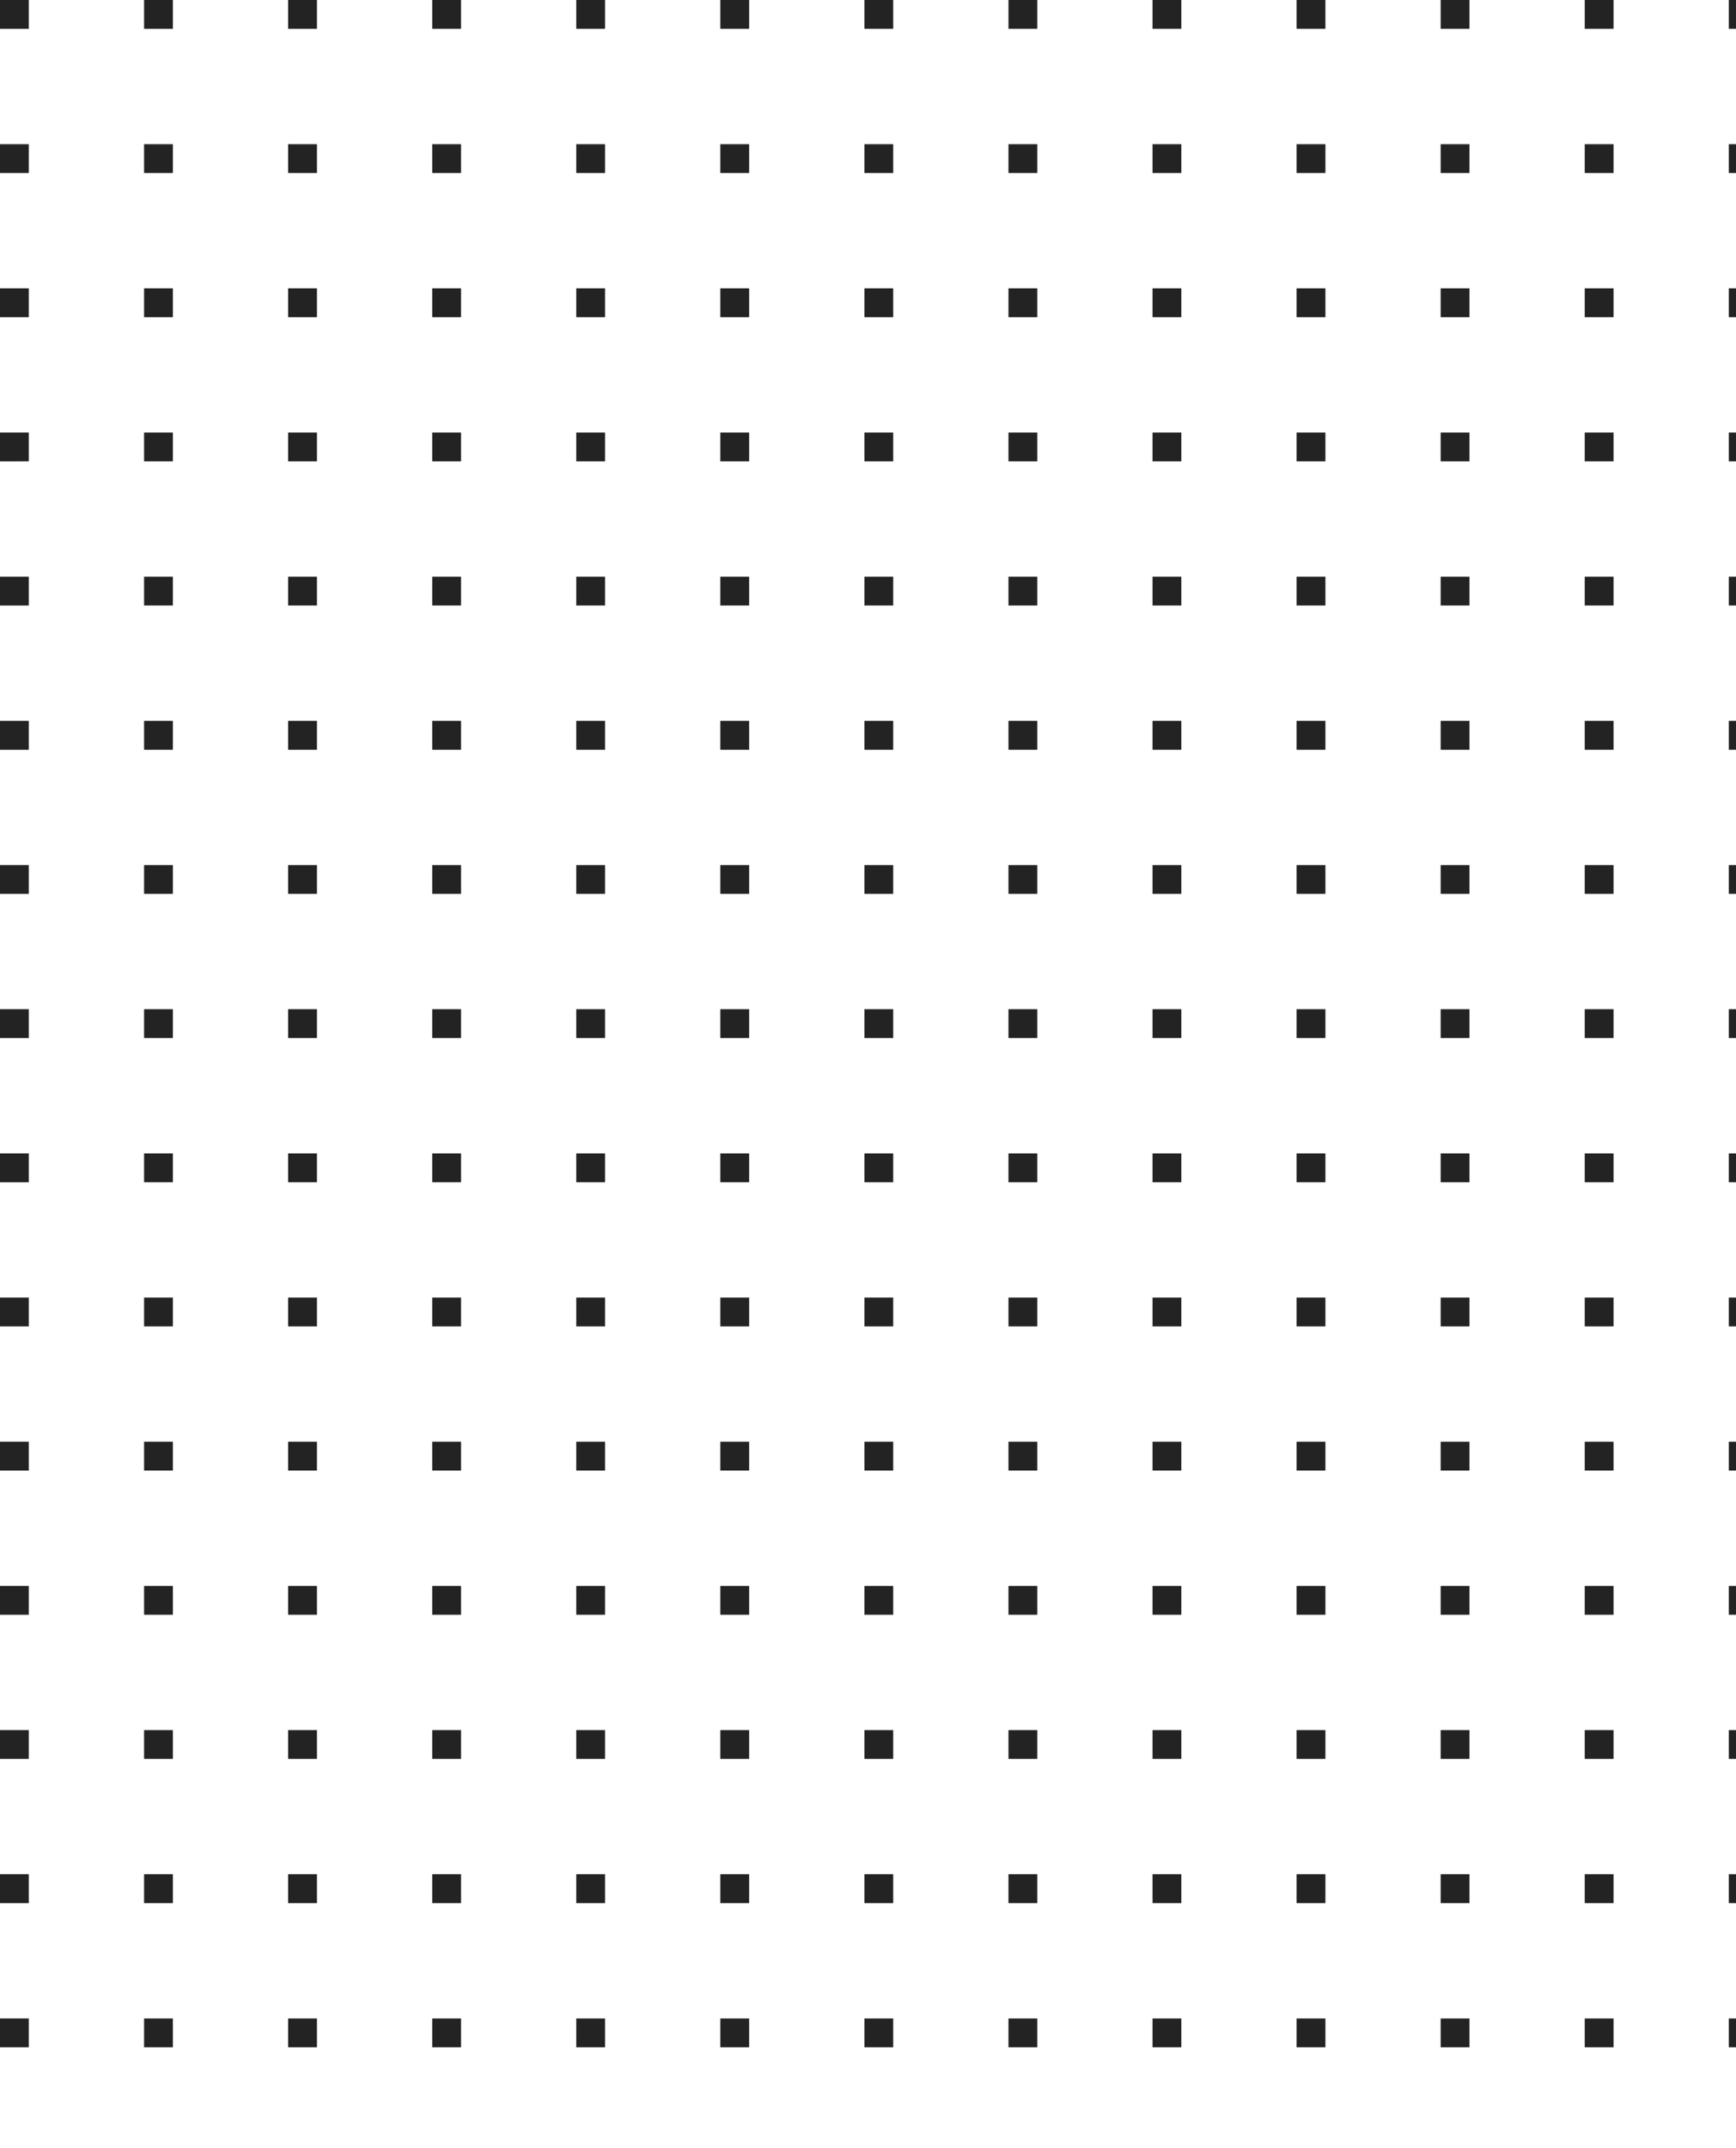 <?xml version="1.0" encoding="UTF-8"?><svg id="Layer_1" xmlns="http://www.w3.org/2000/svg" viewBox="0 0 241 298"><defs><style>.cls-1{fill:#232323;}</style></defs><path class="cls-1" d="M0,0H4V4H0V0Z"/><path class="cls-1" d="M20,0h4V4h-4V0Z"/><path class="cls-1" d="M40,0h4V4h-4V0Z"/><path class="cls-1" d="M60,0h4V4h-4V0Z"/><path class="cls-1" d="M80,0h4V4h-4V0Z"/><path class="cls-1" d="M100,0h4V4h-4V0Z"/><path class="cls-1" d="M120,0h4V4h-4V0Z"/><path class="cls-1" d="M140,0h4V4h-4V0Z"/><path class="cls-1" d="M160,0h4V4h-4V0Z"/><path class="cls-1" d="M180,0h4V4h-4V0Z"/><path class="cls-1" d="M200,0h4V4h-4V0Z"/><path class="cls-1" d="M220,0h4V4h-4V0Z"/><path class="cls-1" d="M240,0h4V4h-4V0Z"/><path class="cls-1" d="M0,20H4v4H0v-4Z"/><path class="cls-1" d="M20,20h4v4h-4v-4Z"/><path class="cls-1" d="M40,20h4v4h-4v-4Z"/><path class="cls-1" d="M60,20h4v4h-4v-4Z"/><path class="cls-1" d="M80,20h4v4h-4v-4Z"/><path class="cls-1" d="M100,20h4v4h-4v-4Z"/><path class="cls-1" d="M120,20h4v4h-4v-4Z"/><path class="cls-1" d="M140,20h4v4h-4v-4Z"/><path class="cls-1" d="M160,20h4v4h-4v-4Z"/><path class="cls-1" d="M180,20h4v4h-4v-4Z"/><path class="cls-1" d="M200,20h4v4h-4v-4Z"/><path class="cls-1" d="M220,20h4v4h-4v-4Z"/><path class="cls-1" d="M240,20h4v4h-4v-4Z"/><path class="cls-1" d="M0,40H4v4H0v-4Z"/><path class="cls-1" d="M20,40h4v4h-4v-4Z"/><path class="cls-1" d="M40,40h4v4h-4v-4Z"/><path class="cls-1" d="M60,40h4v4h-4v-4Z"/><path class="cls-1" d="M80,40h4v4h-4v-4Z"/><path class="cls-1" d="M100,40h4v4h-4v-4Z"/><path class="cls-1" d="M120,40h4v4h-4v-4Z"/><path class="cls-1" d="M140,40h4v4h-4v-4Z"/><path class="cls-1" d="M160,40h4v4h-4v-4Z"/><path class="cls-1" d="M180,40h4v4h-4v-4Z"/><path class="cls-1" d="M200,40h4v4h-4v-4Z"/><path class="cls-1" d="M220,40h4v4h-4v-4Z"/><path class="cls-1" d="M240,40h4v4h-4v-4Z"/><path class="cls-1" d="M0,60H4v4H0v-4Z"/><path class="cls-1" d="M20,60h4v4h-4v-4Z"/><path class="cls-1" d="M40,60h4v4h-4v-4Z"/><path class="cls-1" d="M60,60h4v4h-4v-4Z"/><path class="cls-1" d="M80,60h4v4h-4v-4Z"/><path class="cls-1" d="M100,60h4v4h-4v-4Z"/><path class="cls-1" d="M120,60h4v4h-4v-4Z"/><path class="cls-1" d="M140,60h4v4h-4v-4Z"/><path class="cls-1" d="M160,60h4v4h-4v-4Z"/><path class="cls-1" d="M180,60h4v4h-4v-4Z"/><path class="cls-1" d="M200,60h4v4h-4v-4Z"/><path class="cls-1" d="M220,60h4v4h-4v-4Z"/><path class="cls-1" d="M240,60h4v4h-4v-4Z"/><path class="cls-1" d="M0,80H4v4H0v-4Z"/><path class="cls-1" d="M20,80h4v4h-4v-4Z"/><path class="cls-1" d="M40,80h4v4h-4v-4Z"/><path class="cls-1" d="M60,80h4v4h-4v-4Z"/><path class="cls-1" d="M80,80h4v4h-4v-4Z"/><path class="cls-1" d="M100,80h4v4h-4v-4Z"/><path class="cls-1" d="M120,80h4v4h-4v-4Z"/><path class="cls-1" d="M140,80h4v4h-4v-4Z"/><path class="cls-1" d="M160,80h4v4h-4v-4Z"/><path class="cls-1" d="M180,80h4v4h-4v-4Z"/><path class="cls-1" d="M200,80h4v4h-4v-4Z"/><path class="cls-1" d="M220,80h4v4h-4v-4Z"/><path class="cls-1" d="M240,80h4v4h-4v-4Z"/><path class="cls-1" d="M0,100H4v4H0v-4Z"/><path class="cls-1" d="M20,100h4v4h-4v-4Z"/><path class="cls-1" d="M40,100h4v4h-4v-4Z"/><path class="cls-1" d="M60,100h4v4h-4v-4Z"/><path class="cls-1" d="M80,100h4v4h-4v-4Z"/><path class="cls-1" d="M100,100h4v4h-4v-4Z"/><path class="cls-1" d="M120,100h4v4h-4v-4Z"/><path class="cls-1" d="M140,100h4v4h-4v-4Z"/><path class="cls-1" d="M160,100h4v4h-4v-4Z"/><path class="cls-1" d="M180,100h4v4h-4v-4Z"/><path class="cls-1" d="M200,100h4v4h-4v-4Z"/><path class="cls-1" d="M220,100h4v4h-4v-4Z"/><path class="cls-1" d="M240,100h4v4h-4v-4Z"/><path class="cls-1" d="M0,120H4v4H0v-4Z"/><path class="cls-1" d="M20,120h4v4h-4v-4Z"/><path class="cls-1" d="M40,120h4v4h-4v-4Z"/><path class="cls-1" d="M60,120h4v4h-4v-4Z"/><path class="cls-1" d="M80,120h4v4h-4v-4Z"/><path class="cls-1" d="M100,120h4v4h-4v-4Z"/><path class="cls-1" d="M120,120h4v4h-4v-4Z"/><path class="cls-1" d="M140,120h4v4h-4v-4Z"/><path class="cls-1" d="M160,120h4v4h-4v-4Z"/><path class="cls-1" d="M180,120h4v4h-4v-4Z"/><path class="cls-1" d="M200,120h4v4h-4v-4Z"/><path class="cls-1" d="M220,120h4v4h-4v-4Z"/><path class="cls-1" d="M240,120h4v4h-4v-4Z"/><path class="cls-1" d="M0,140H4v4H0v-4Z"/><path class="cls-1" d="M20,140h4v4h-4v-4Z"/><path class="cls-1" d="M40,140h4v4h-4v-4Z"/><path class="cls-1" d="M60,140h4v4h-4v-4Z"/><path class="cls-1" d="M80,140h4v4h-4v-4Z"/><path class="cls-1" d="M100,140h4v4h-4v-4Z"/><path class="cls-1" d="M120,140h4v4h-4v-4Z"/><path class="cls-1" d="M140,140h4v4h-4v-4Z"/><path class="cls-1" d="M160,140h4v4h-4v-4Z"/><path class="cls-1" d="M180,140h4v4h-4v-4Z"/><path class="cls-1" d="M200,140h4v4h-4v-4Z"/><path class="cls-1" d="M220,140h4v4h-4v-4Z"/><path class="cls-1" d="M240,140h4v4h-4v-4Z"/><path class="cls-1" d="M0,160H4v4H0v-4Z"/><path class="cls-1" d="M20,160h4v4h-4v-4Z"/><path class="cls-1" d="M40,160h4v4h-4v-4Z"/><path class="cls-1" d="M60,160h4v4h-4v-4Z"/><path class="cls-1" d="M80,160h4v4h-4v-4Z"/><path class="cls-1" d="M100,160h4v4h-4v-4Z"/><path class="cls-1" d="M120,160h4v4h-4v-4Z"/><path class="cls-1" d="M140,160h4v4h-4v-4Z"/><path class="cls-1" d="M160,160h4v4h-4v-4Z"/><path class="cls-1" d="M180,160h4v4h-4v-4Z"/><path class="cls-1" d="M200,160h4v4h-4v-4Z"/><path class="cls-1" d="M220,160h4v4h-4v-4Z"/><path class="cls-1" d="M240,160h4v4h-4v-4Z"/><path class="cls-1" d="M0,180H4v4H0v-4Z"/><path class="cls-1" d="M20,180h4v4h-4v-4Z"/><path class="cls-1" d="M40,180h4v4h-4v-4Z"/><path class="cls-1" d="M60,180h4v4h-4v-4Z"/><path class="cls-1" d="M80,180h4v4h-4v-4Z"/><path class="cls-1" d="M100,180h4v4h-4v-4Z"/><path class="cls-1" d="M120,180h4v4h-4v-4Z"/><path class="cls-1" d="M140,180h4v4h-4v-4Z"/><path class="cls-1" d="M160,180h4v4h-4v-4Z"/><path class="cls-1" d="M180,180h4v4h-4v-4Z"/><path class="cls-1" d="M200,180h4v4h-4v-4Z"/><path class="cls-1" d="M220,180h4v4h-4v-4Z"/><path class="cls-1" d="M240,180h4v4h-4v-4Z"/><path class="cls-1" d="M0,200H4v4H0v-4Z"/><path class="cls-1" d="M20,200h4v4h-4v-4Z"/><path class="cls-1" d="M40,200h4v4h-4v-4Z"/><path class="cls-1" d="M60,200h4v4h-4v-4Z"/><path class="cls-1" d="M80,200h4v4h-4v-4Z"/><path class="cls-1" d="M100,200h4v4h-4v-4Z"/><path class="cls-1" d="M120,200h4v4h-4v-4Z"/><path class="cls-1" d="M140,200h4v4h-4v-4Z"/><path class="cls-1" d="M160,200h4v4h-4v-4Z"/><path class="cls-1" d="M180,200h4v4h-4v-4Z"/><path class="cls-1" d="M200,200h4v4h-4v-4Z"/><path class="cls-1" d="M220,200h4v4h-4v-4Z"/><path class="cls-1" d="M240,200h4v4h-4v-4Z"/><path class="cls-1" d="M0,220H4v4H0v-4Z"/><path class="cls-1" d="M20,220h4v4h-4v-4Z"/><path class="cls-1" d="M40,220h4v4h-4v-4Z"/><path class="cls-1" d="M60,220h4v4h-4v-4Z"/><path class="cls-1" d="M80,220h4v4h-4v-4Z"/><path class="cls-1" d="M100,220h4v4h-4v-4Z"/><path class="cls-1" d="M120,220h4v4h-4v-4Z"/><path class="cls-1" d="M140,220h4v4h-4v-4Z"/><path class="cls-1" d="M160,220h4v4h-4v-4Z"/><path class="cls-1" d="M180,220h4v4h-4v-4Z"/><path class="cls-1" d="M200,220h4v4h-4v-4Z"/><path class="cls-1" d="M220,220h4v4h-4v-4Z"/><path class="cls-1" d="M240,220h4v4h-4v-4Z"/><path class="cls-1" d="M0,240H4v4H0v-4Z"/><path class="cls-1" d="M20,240h4v4h-4v-4Z"/><path class="cls-1" d="M40,240h4v4h-4v-4Z"/><path class="cls-1" d="M60,240h4v4h-4v-4Z"/><path class="cls-1" d="M80,240h4v4h-4v-4Z"/><path class="cls-1" d="M100,240h4v4h-4v-4Z"/><path class="cls-1" d="M120,240h4v4h-4v-4Z"/><path class="cls-1" d="M140,240h4v4h-4v-4Z"/><path class="cls-1" d="M160,240h4v4h-4v-4Z"/><path class="cls-1" d="M180,240h4v4h-4v-4Z"/><path class="cls-1" d="M200,240h4v4h-4v-4Z"/><path class="cls-1" d="M220,240h4v4h-4v-4Z"/><path class="cls-1" d="M240,240h4v4h-4v-4Z"/><path class="cls-1" d="M0,260H4v4H0v-4Z"/><path class="cls-1" d="M20,260h4v4h-4v-4Z"/><path class="cls-1" d="M40,260h4v4h-4v-4Z"/><path class="cls-1" d="M60,260h4v4h-4v-4Z"/><path class="cls-1" d="M80,260h4v4h-4v-4Z"/><path class="cls-1" d="M100,260h4v4h-4v-4Z"/><path class="cls-1" d="M120,260h4v4h-4v-4Z"/><path class="cls-1" d="M140,260h4v4h-4v-4Z"/><path class="cls-1" d="M160,260h4v4h-4v-4Z"/><path class="cls-1" d="M180,260h4v4h-4v-4Z"/><path class="cls-1" d="M200,260h4v4h-4v-4Z"/><path class="cls-1" d="M220,260h4v4h-4v-4Z"/><path class="cls-1" d="M240,260h4v4h-4v-4Z"/><path class="cls-1" d="M0,280H4v4H0v-4Z"/><path class="cls-1" d="M20,280h4v4h-4v-4Z"/><path class="cls-1" d="M40,280h4v4h-4v-4Z"/><path class="cls-1" d="M60,280h4v4h-4v-4Z"/><path class="cls-1" d="M80,280h4v4h-4v-4Z"/><path class="cls-1" d="M100,280h4v4h-4v-4Z"/><path class="cls-1" d="M120,280h4v4h-4v-4Z"/><path class="cls-1" d="M140,280h4v4h-4v-4Z"/><path class="cls-1" d="M160,280h4v4h-4v-4Z"/><path class="cls-1" d="M180,280h4v4h-4v-4Z"/><path class="cls-1" d="M200,280h4v4h-4v-4Z"/><path class="cls-1" d="M220,280h4v4h-4v-4Z"/><path class="cls-1" d="M240,280h4v4h-4v-4Z"/></svg>